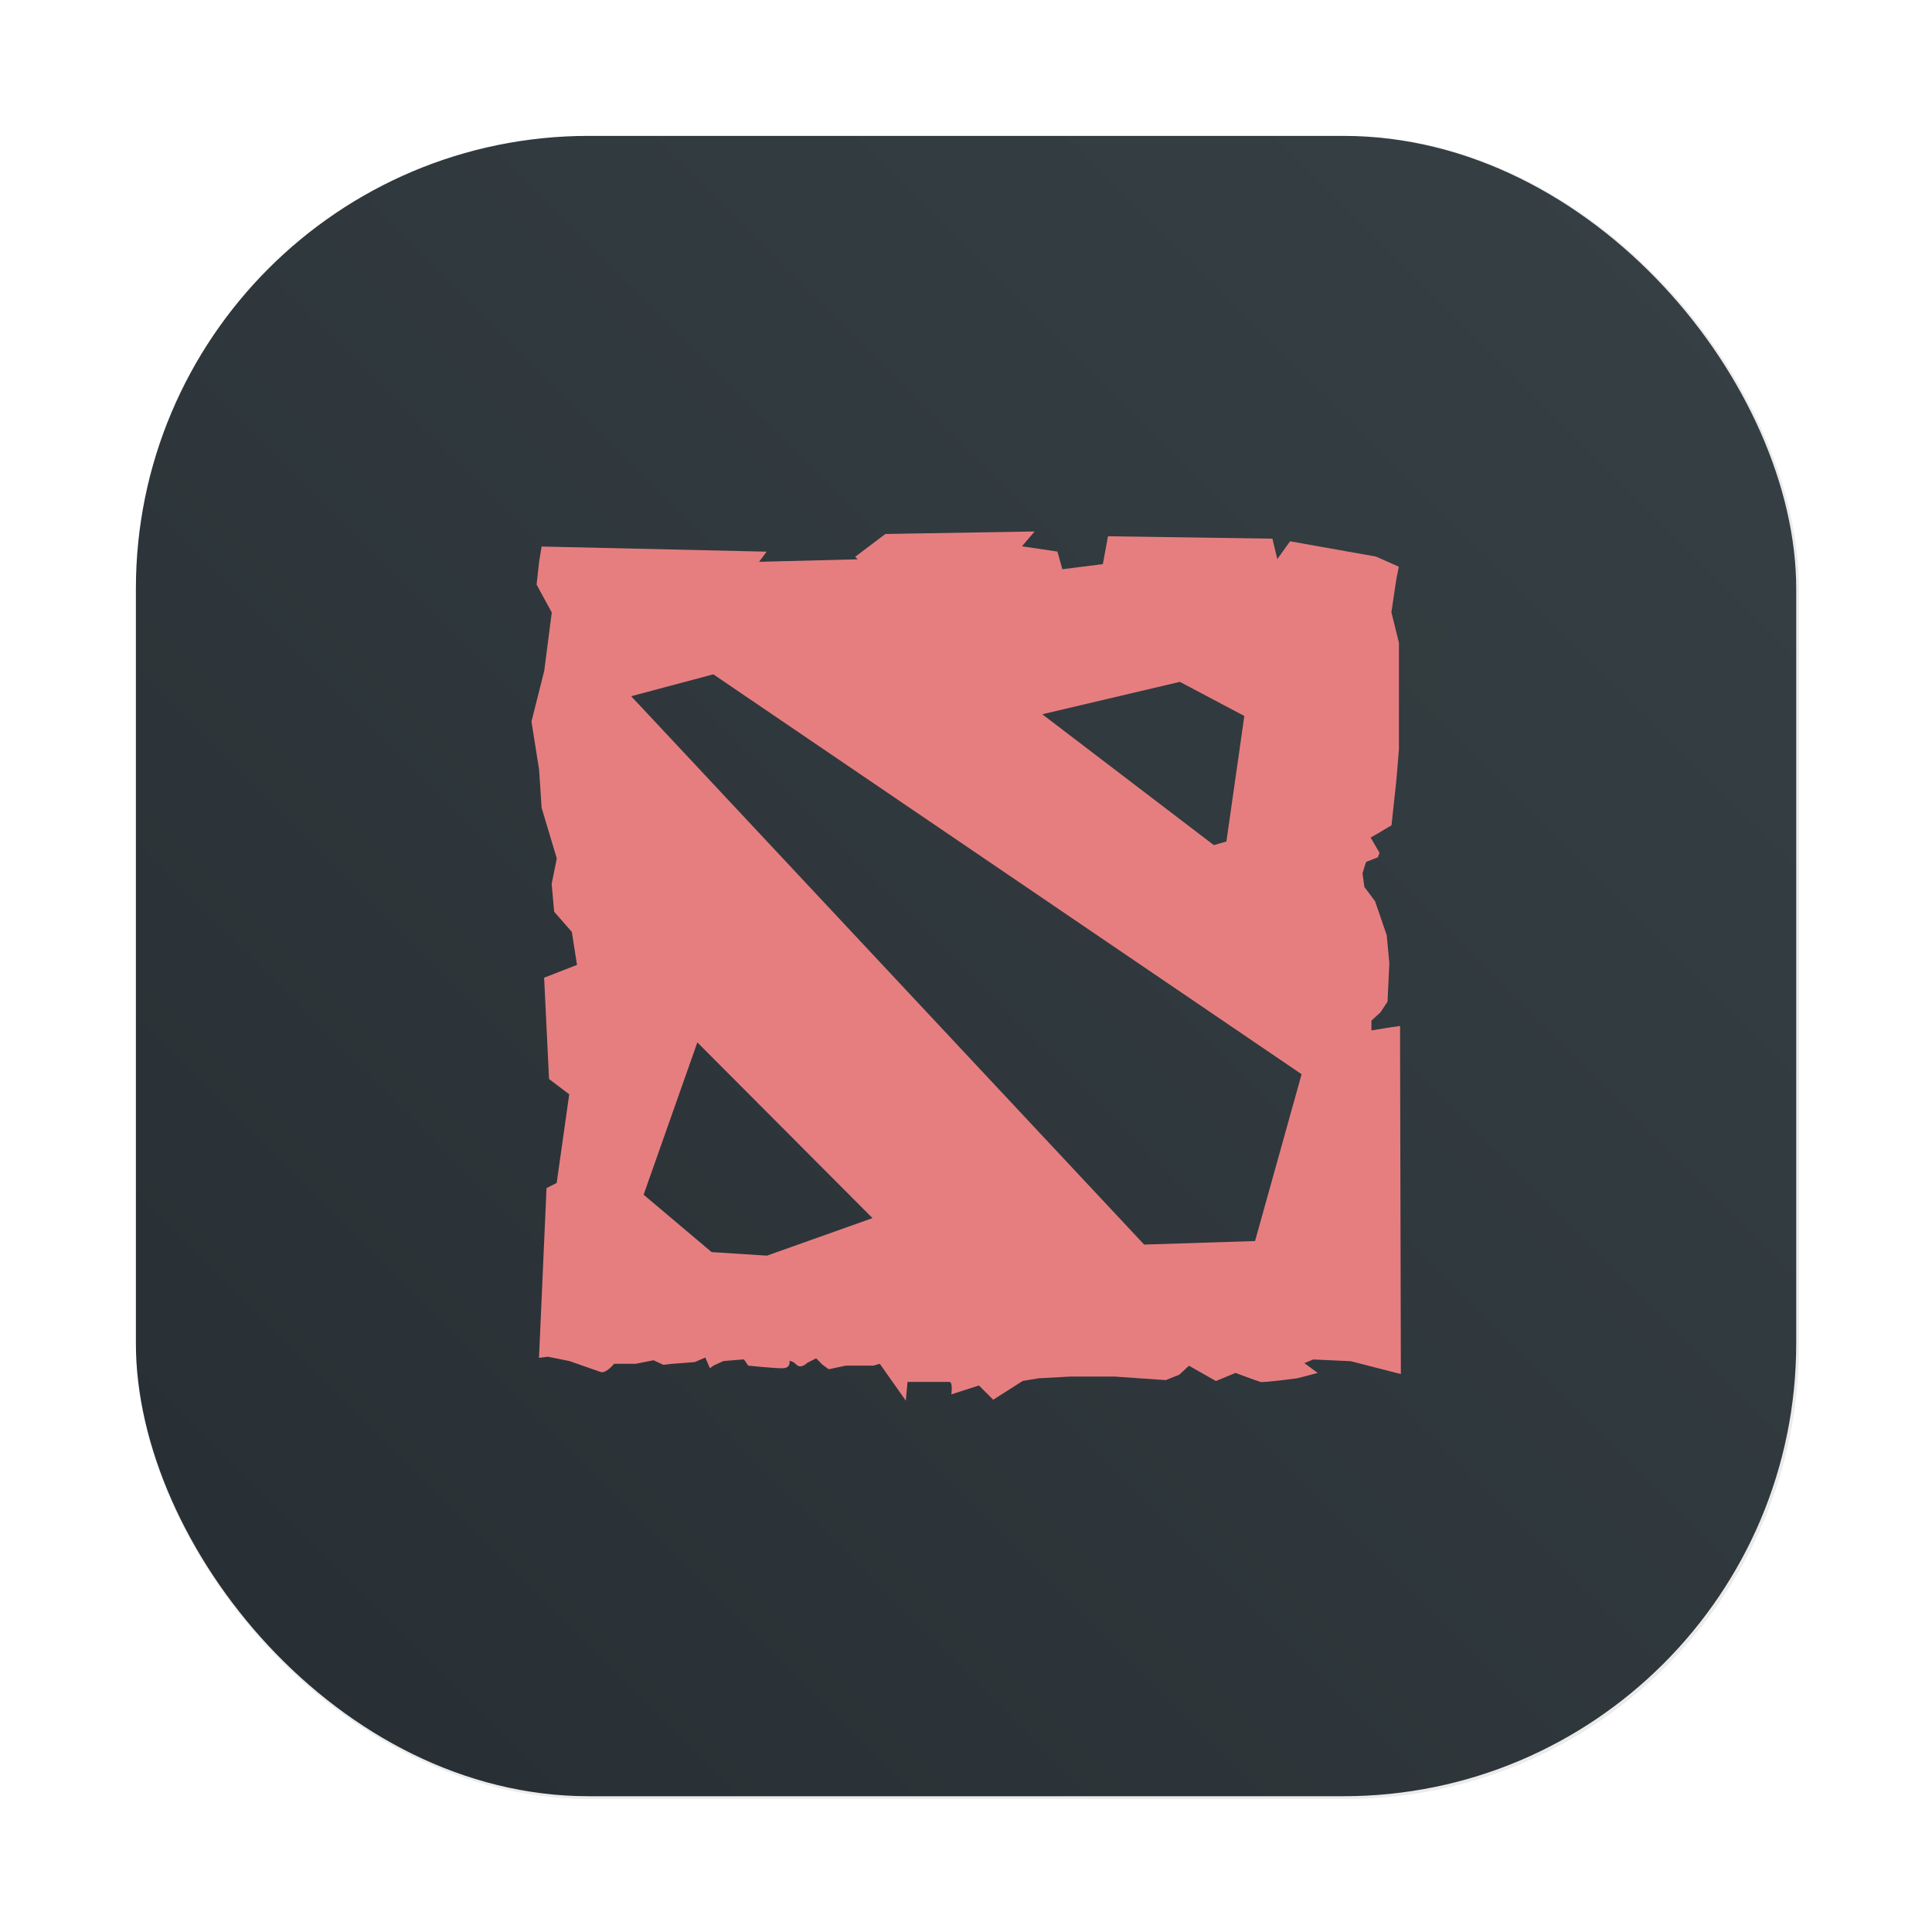 <?xml version="1.0" encoding="UTF-8"?>
<!-- Created with Inkscape (http://www.inkscape.org/) -->
<svg width="64" height="64" version="1.1" viewBox="0 0 16.933 16.933" xmlns="http://www.w3.org/2000/svg">
 <defs>
  <filter id="filter1057-1" x="-.027" y="-.027" width="1.054" height="1.054" color-interpolation-filters="sRGB">
   <feGaussianBlur stdDeviation="0.619"/>
  </filter>
  <linearGradient id="linearGradient1053-2" x1="-127" x2="-72" y1="60" y2="5" gradientTransform="matrix(.265 0 0 .265 49.135 9.005)" gradientUnits="userSpaceOnUse">
   <stop stop-color="#272e33" offset="0"/>
   <stop stop-color="#374145" offset="1"/>
  </linearGradient>
  <filter id="filter2807" x="-.048" y="-.048" width="1.096" height="1.096" color-interpolation-filters="sRGB">
   <feGaussianBlur stdDeviation="0.48"/>
  </filter>
 </defs>
 <g transform="translate(-14.343 -9.14)">
  <rect transform="matrix(.265 0 0 .265 14.343 9.14)" x="4.5" y="4.5" width="55" height="55" ry="15" fill="#1e2326" filter="url(#filter1057-1)" opacity=".3" stroke-linecap="round" stroke-width="2.744"/>
  <rect x="15.534" y="10.331" width="14.552" height="14.552" ry="3.969" fill="url(#linearGradient1053-2)" stroke-linecap="round" stroke-width=".726"/>
  <path transform="matrix(.317 0 0 .317 15.661 10.443)" d="m25.891 12-4.121 0.07-0.836 0.629 0.07 0.07-2.723 0.07 0.207-0.281-6.211-0.141-0.07 0.422-0.07 0.629 0.418 0.77-0.207 1.609-0.352 1.402 0.211 1.328 0.07 1.051 0.418 1.398-0.141 0.703 0.07 0.77 0.488 0.559 0.141 0.91-0.906 0.352 0.137 2.797 0.559 0.422-0.348 2.449-0.281 0.141-0.207 4.688 0.246-0.031 0.594 0.121s0.715 0.25 0.863 0.301c0.148 0.047 0.367-0.227 0.367-0.227h0.594l0.496-0.098 0.27 0.125 0.25-0.027 0.617-0.047 0.293-0.125 0.125 0.297 0.098-0.074 0.273-0.125 0.566-0.047 0.121 0.172s0.691 0.074 0.938 0.074c0.25 0 0.199-0.199 0.199-0.199s0.074-0.02 0.195 0.102c0.125 0.125 0.297-0.051 0.297-0.051l0.246-0.125 0.176 0.176 0.172 0.125 0.469-0.102h0.766l0.172-0.051 0.719 1.016 0.047-0.516h1.16c0.098 0 0.051 0.344 0.051 0.344l0.762-0.246 0.395 0.395 0.816-0.52 0.445-0.074 0.863-0.047h1.234l1.406 0.098 0.371-0.148 0.27-0.25 0.742 0.422 0.543-0.223s0.594 0.223 0.691 0.25c0.098 0.023 1.012-0.102 1.012-0.102l0.566-0.148-0.367-0.27 0.246-0.102 1.035 0.047 1.383 0.355-0.023-9.04v-0.57l-0.348 0.051-0.445 0.074v-0.27l0.25-0.227 0.195-0.297 0.051-1.063-0.074-0.773-0.32-0.938-0.297-0.398-0.051-0.371 0.074-0.246 0.027-0.074 0.32-0.125 0.047-0.125-0.246-0.418 0.223-0.129 0.352-0.211 0.137-1.258 0.07-0.84v-2.941l-0.207-0.84 0.137-0.91 0.07-0.348-0.629-0.281-2.371-0.422-0.352 0.492-0.137-0.563-4.539-0.066-0.141 0.77-1.117 0.141-0.137-0.488-0.98-0.145m-8.52 3.535 16.242 11.04-1.285 4.605-3.063 0.098-14.164-15.14m15.15-0.398 1.781 0.941-0.496 3.465-0.348 0.102-4.738-3.613m-9.523 9.06 4.836 4.852-2.914 1.035-1.527-0.098-1.879-1.586" filter="url(#filter2807)" opacity=".1"/>
  <path d="m23.411 13.798-1.308 0.022-0.265 0.2 0.022 0.022-0.864 0.022 0.066-0.089-1.972-0.045-0.022 0.134-0.022 0.2 0.133 0.244-0.066 0.511-0.112 0.445 0.067 0.422 0.022 0.334 0.133 0.444-0.045 0.223 0.022 0.244 0.155 0.177 0.045 0.289-0.288 0.112 0.043 0.888 0.177 0.134-0.11 0.777-0.089 0.045-0.066 1.488 0.078-0.01 0.189 0.038s0.227 0.079 0.274 0.096c0.047 0.015 0.117-0.072 0.117-0.072h0.189l0.157-0.031 0.086 0.04 0.079-0.009 0.196-0.015 0.093-0.04 0.04 0.094 0.031-0.023 0.087-0.04 0.18-0.015 0.038 0.055s0.219 0.023 0.298 0.023c0.079 0 0.063-0.063 0.063-0.063s0.023-0.006 0.062 0.032c0.04 0.04 0.094-0.016 0.094-0.016l0.078-0.04 0.056 0.056 0.055 0.04 0.149-0.032h0.243l0.055-0.016 0.228 0.323 0.015-0.164h0.368c0.031 0 0.016 0.109 0.016 0.109l0.242-0.078 0.125 0.125 0.259-0.165 0.141-0.023 0.274-0.015h0.392l0.446 0.031 0.118-0.047 0.086-0.079 0.236 0.134 0.172-0.071s0.189 0.071 0.219 0.079c0.031 0.007 0.321-0.032 0.321-0.032l0.18-0.047-0.117-0.086 0.078-0.032 0.329 0.015 0.439 0.113-0.007-2.87v-0.181l-0.11 0.016-0.141 0.023v-0.086l0.079-0.072 0.062-0.094 0.016-0.337-0.023-0.245-0.102-0.298-0.094-0.126-0.016-0.118 0.023-0.078 0.009-0.023 0.102-0.04 0.015-0.04-0.078-0.133 0.071-0.041 0.112-0.067 0.043-0.399 0.022-0.267v-0.934l-0.066-0.267 0.043-0.289 0.022-0.11-0.2-0.089-0.753-0.134-0.112 0.156-0.043-0.179-1.441-0.021-0.045 0.244-0.355 0.045-0.043-0.155-0.311-0.046m-2.705 1.122 5.156 3.505-0.408 1.462-0.972 0.031-4.496-4.806m4.809-0.126 0.565 0.299-0.157 1.1-0.11 0.032-1.504-1.147m-3.023 2.876 1.535 1.54-0.925 0.329-0.485-0.031-0.596-0.503" fill="#e67e80"/>
 </g>
</svg>
